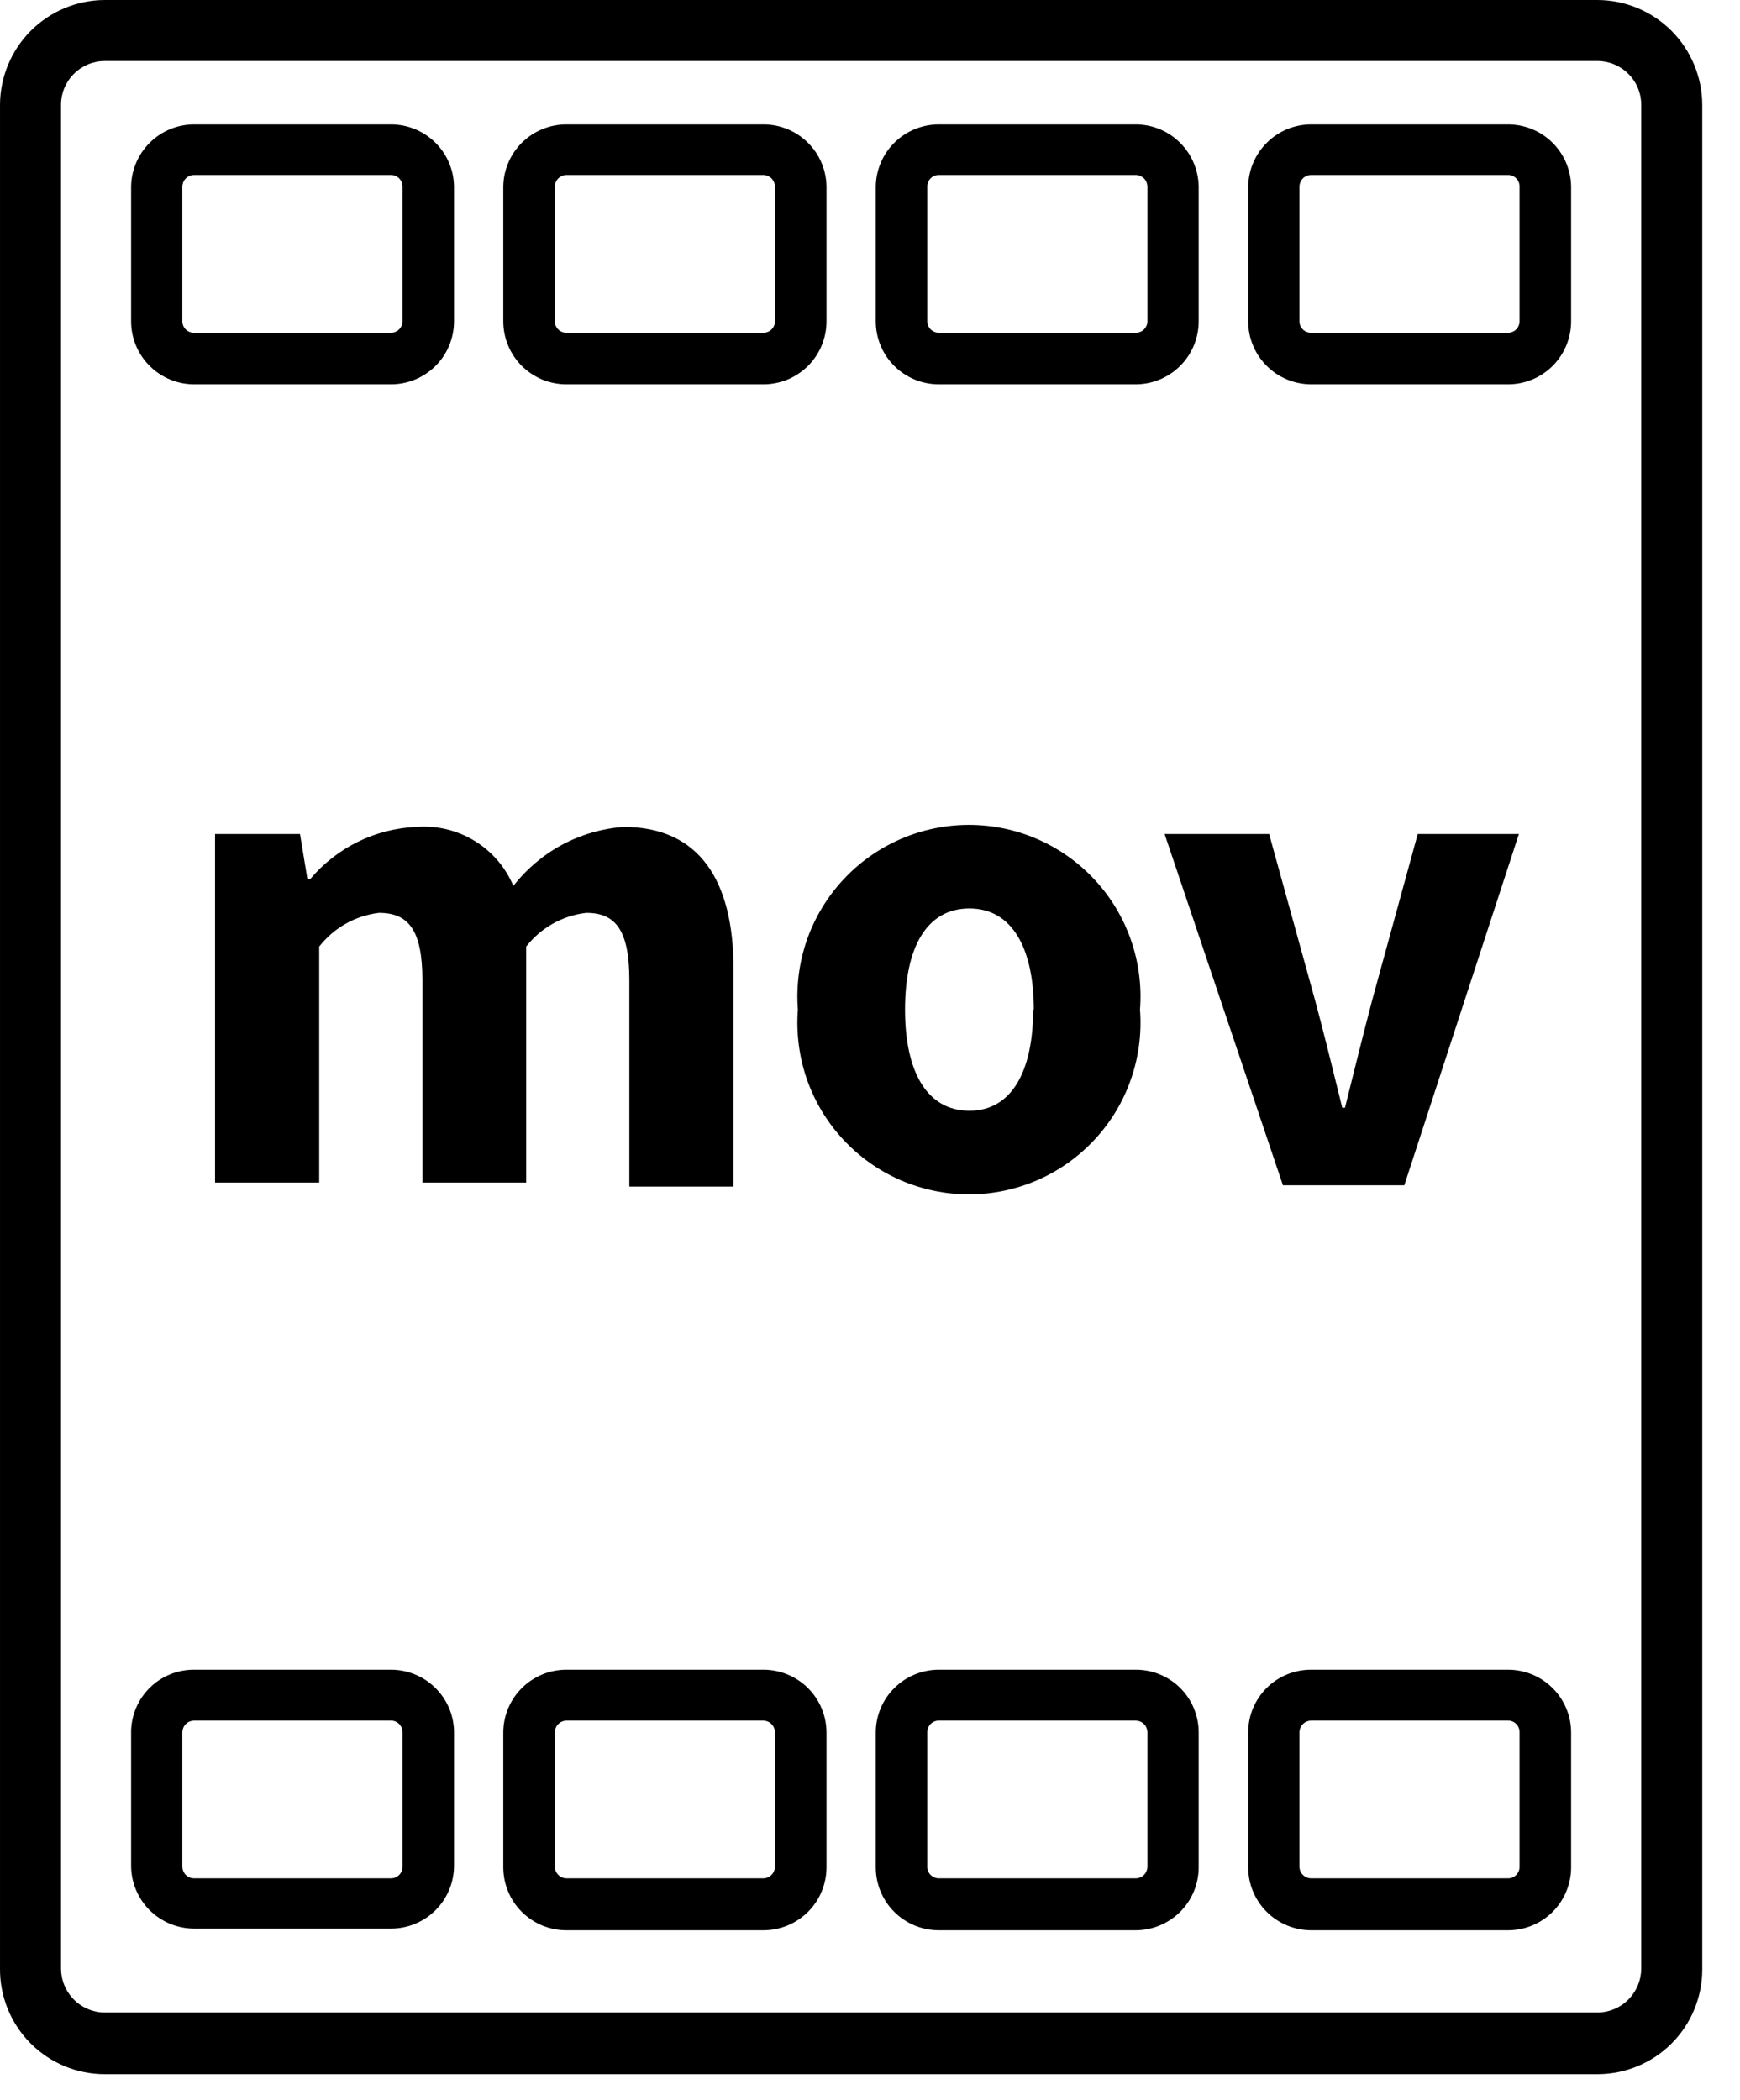 <svg width="29" height="35" viewBox="0 0 29 35" fill="none" xmlns="http://www.w3.org/2000/svg">
<path fill-rule="evenodd" clip-rule="evenodd" d="M1.747 0H26.624C27.087 0.001 27.53 0.186 27.858 0.513C28.185 0.841 28.369 1.284 28.371 1.747V32.82C28.371 33.284 28.187 33.728 27.859 34.056C27.532 34.383 27.087 34.567 26.624 34.567H1.747C1.516 34.567 1.288 34.522 1.075 34.433C0.862 34.344 0.668 34.214 0.506 34.05C0.343 33.886 0.215 33.691 0.128 33.477C0.041 33.263 -0.002 33.034 8.12976e-05 32.803V1.747C0.002 1.284 0.186 0.841 0.513 0.513C0.841 0.186 1.284 0.001 1.747 0ZM27.14 33.322C27.277 33.184 27.354 32.998 27.354 32.803V1.747C27.354 1.553 27.277 1.368 27.14 1.231C27.003 1.094 26.817 1.017 26.624 1.017H1.747C1.554 1.017 1.368 1.094 1.231 1.231C1.094 1.368 1.017 1.553 1.017 1.747V32.803C1.017 32.998 1.094 33.184 1.23 33.322C1.367 33.46 1.553 33.538 1.747 33.539H26.624C26.818 33.538 27.004 33.46 27.14 33.322ZM13.448 15.666C13.319 16.038 13.268 16.433 13.298 16.826C13.268 17.219 13.319 17.613 13.448 17.986C13.578 18.358 13.783 18.699 14.051 18.988C14.318 19.277 14.643 19.508 15.004 19.666C15.365 19.823 15.755 19.905 16.149 19.905C16.543 19.905 16.933 19.823 17.294 19.666C17.655 19.508 17.979 19.277 18.247 18.988C18.515 18.699 18.72 18.358 18.849 17.986C18.979 17.613 19.03 17.219 19 16.826C19.03 16.433 18.979 16.038 18.849 15.666C18.72 15.294 18.515 14.953 18.247 14.664C17.979 14.374 17.655 14.144 17.294 13.986C16.933 13.828 16.543 13.747 16.149 13.747C15.755 13.747 15.365 13.828 15.004 13.986C14.643 14.144 14.318 14.374 14.051 14.664C13.783 14.953 13.578 15.294 13.448 15.666ZM16.157 15.14C16.876 15.14 17.23 15.815 17.23 16.826H17.219C17.219 17.837 16.871 18.511 16.157 18.511C15.444 18.511 15.084 17.854 15.084 16.826C15.084 15.798 15.438 15.14 16.157 15.14ZM5 13.899H3.584V19.708H5.32V15.775C5.441 15.621 5.591 15.491 5.761 15.395C5.932 15.298 6.12 15.237 6.315 15.213C6.809 15.213 7.04 15.5 7.04 16.337V19.708H8.77V15.775C8.891 15.62 9.042 15.49 9.213 15.394C9.385 15.297 9.574 15.236 9.77 15.213C10.259 15.213 10.489 15.5 10.489 16.337V19.775H12.225V16.14C12.225 14.68 11.658 13.781 10.393 13.781C10.036 13.807 9.687 13.908 9.37 14.077C9.054 14.247 8.777 14.481 8.556 14.764C8.424 14.452 8.198 14.189 7.909 14.013C7.619 13.836 7.282 13.755 6.944 13.781C6.604 13.794 6.27 13.879 5.964 14.029C5.659 14.179 5.388 14.391 5.169 14.652H5.124L5 13.899ZM19.41 13.899H21.152L21.916 16.663C22.044 17.138 22.173 17.658 22.301 18.177L22.301 18.177L22.371 18.461H22.416C22.568 17.848 22.719 17.242 22.871 16.663L23.629 13.899H25.315L23.405 19.753H21.382L19.41 13.899ZM6.517 2.073H3.23C2.956 2.074 2.692 2.183 2.497 2.377C2.302 2.57 2.19 2.832 2.185 3.107V5.354C2.185 5.632 2.295 5.898 2.491 6.095C2.687 6.292 2.953 6.403 3.23 6.405H6.517C6.796 6.405 7.063 6.294 7.26 6.097C7.457 5.9 7.567 5.633 7.567 5.354V3.107C7.563 2.831 7.45 2.568 7.254 2.375C7.057 2.181 6.793 2.073 6.517 2.073ZM6.708 5.354C6.708 5.405 6.688 5.453 6.652 5.489C6.616 5.525 6.568 5.545 6.517 5.545H3.23C3.18 5.545 3.131 5.525 3.095 5.489C3.059 5.453 3.039 5.405 3.039 5.354V3.107C3.041 3.057 3.061 3.009 3.097 2.973C3.132 2.938 3.18 2.917 3.23 2.916H6.517C6.568 2.916 6.616 2.936 6.652 2.972C6.688 3.008 6.708 3.056 6.708 3.107V5.354ZM9.438 2.073H12.725C13.001 2.073 13.265 2.181 13.462 2.375C13.658 2.568 13.771 2.831 13.775 3.107V5.354C13.775 5.492 13.748 5.629 13.695 5.756C13.643 5.883 13.565 5.999 13.468 6.097C13.37 6.194 13.254 6.272 13.127 6.325C12.999 6.377 12.863 6.405 12.725 6.405H9.438C9.3 6.405 9.164 6.377 9.036 6.325C8.909 6.272 8.793 6.194 8.695 6.097C8.598 5.999 8.52 5.883 8.468 5.756C8.415 5.629 8.388 5.492 8.388 5.354V3.107C8.392 2.831 8.505 2.568 8.701 2.375C8.898 2.181 9.163 2.073 9.438 2.073ZM12.86 5.489C12.896 5.453 12.916 5.405 12.916 5.354V3.107C12.914 3.057 12.894 3.009 12.858 2.973C12.823 2.938 12.775 2.917 12.725 2.916H9.438C9.388 2.917 9.34 2.938 9.305 2.973C9.269 3.009 9.249 3.057 9.247 3.107V5.354C9.247 5.405 9.267 5.453 9.303 5.489C9.339 5.525 9.388 5.545 9.438 5.545H12.725C12.775 5.545 12.824 5.525 12.86 5.489ZM18.933 2.073H15.646C15.37 2.073 15.106 2.181 14.909 2.375C14.713 2.568 14.6 2.831 14.596 3.107V5.354C14.596 5.633 14.706 5.9 14.903 6.097C15.1 6.294 15.367 6.405 15.646 6.405H18.933C19.21 6.403 19.476 6.292 19.672 6.095C19.868 5.898 19.978 5.632 19.978 5.354V3.107C19.973 2.832 19.861 2.57 19.666 2.377C19.471 2.183 19.207 2.074 18.933 2.073ZM19.124 5.354C19.124 5.379 19.119 5.404 19.109 5.427C19.099 5.45 19.085 5.471 19.068 5.489C19.05 5.507 19.029 5.521 19.006 5.53C18.983 5.54 18.958 5.545 18.933 5.545H15.646C15.621 5.545 15.596 5.54 15.573 5.53C15.55 5.521 15.529 5.507 15.511 5.489C15.493 5.471 15.479 5.45 15.47 5.427C15.46 5.404 15.455 5.379 15.455 5.354V3.107C15.455 3.082 15.46 3.057 15.47 3.034C15.479 3.01 15.493 2.989 15.511 2.972C15.529 2.954 15.55 2.94 15.573 2.93C15.596 2.921 15.621 2.916 15.646 2.916H18.933C18.983 2.917 19.031 2.938 19.066 2.973C19.102 3.009 19.122 3.057 19.124 3.107V5.354ZM21.848 2.073H25.135C25.41 2.073 25.675 2.181 25.872 2.375C26.068 2.568 26.181 2.831 26.185 3.107V5.354C26.185 5.633 26.075 5.9 25.878 6.097C25.681 6.294 25.413 6.405 25.135 6.405H21.848C21.571 6.403 21.305 6.292 21.109 6.095C20.913 5.898 20.803 5.632 20.803 5.354V3.107C20.808 2.832 20.92 2.57 21.115 2.377C21.31 2.183 21.573 2.074 21.848 2.073ZM25.311 5.427C25.321 5.404 25.326 5.379 25.326 5.354V3.107C25.326 3.056 25.306 3.008 25.27 2.972C25.234 2.936 25.186 2.916 25.135 2.916H21.848C21.798 2.917 21.75 2.938 21.715 2.973C21.679 3.009 21.659 3.057 21.657 3.107V5.354C21.657 5.405 21.677 5.453 21.713 5.489C21.749 5.525 21.798 5.545 21.848 5.545H25.135C25.16 5.545 25.185 5.54 25.208 5.53C25.231 5.521 25.252 5.507 25.27 5.489C25.288 5.471 25.302 5.45 25.311 5.427ZM6.517 27.826H3.23C2.958 27.826 2.696 27.932 2.501 28.122C2.306 28.312 2.193 28.57 2.185 28.843V31.09C2.185 31.368 2.295 31.634 2.491 31.831C2.687 32.028 2.953 32.139 3.23 32.141H6.517C6.796 32.141 7.063 32.03 7.26 31.833C7.457 31.636 7.567 31.369 7.567 31.09V28.843C7.559 28.57 7.444 28.311 7.248 28.122C7.052 27.932 6.79 27.826 6.517 27.826ZM6.708 31.112C6.708 31.163 6.688 31.212 6.652 31.247C6.616 31.283 6.568 31.303 6.517 31.303H3.23C3.18 31.302 3.132 31.281 3.097 31.246C3.061 31.21 3.041 31.163 3.039 31.112V28.865C3.041 28.815 3.061 28.767 3.097 28.732C3.132 28.696 3.18 28.676 3.23 28.674H6.517C6.568 28.674 6.616 28.694 6.652 28.73C6.688 28.766 6.708 28.814 6.708 28.865V31.112ZM9.438 27.826H12.725C13.002 27.826 13.269 27.936 13.466 28.132C13.662 28.327 13.774 28.593 13.775 28.871V31.118C13.775 31.256 13.748 31.393 13.695 31.52C13.643 31.648 13.565 31.763 13.468 31.861C13.37 31.958 13.254 32.036 13.127 32.089C12.999 32.141 12.863 32.169 12.725 32.169H9.438C9.3 32.169 9.164 32.141 9.036 32.089C8.909 32.036 8.793 31.958 8.695 31.861C8.598 31.763 8.52 31.648 8.468 31.52C8.415 31.393 8.388 31.256 8.388 31.118V28.871C8.389 28.593 8.501 28.327 8.697 28.132C8.894 27.936 9.161 27.826 9.438 27.826ZM12.858 31.246C12.894 31.21 12.914 31.163 12.916 31.112V28.865C12.914 28.815 12.894 28.767 12.858 28.732C12.823 28.696 12.775 28.676 12.725 28.674H9.438C9.388 28.676 9.34 28.696 9.305 28.732C9.269 28.767 9.249 28.815 9.247 28.865V31.112C9.249 31.163 9.269 31.21 9.305 31.246C9.34 31.281 9.388 31.302 9.438 31.303H12.725C12.775 31.302 12.823 31.281 12.858 31.246ZM18.933 27.826H15.646C15.368 27.826 15.102 27.936 14.905 28.132C14.708 28.327 14.597 28.593 14.596 28.871V31.118C14.596 31.397 14.706 31.664 14.903 31.861C15.1 32.058 15.367 32.169 15.646 32.169H18.933C19.21 32.167 19.476 32.056 19.672 31.859C19.868 31.662 19.978 31.396 19.978 31.118V28.871C19.978 28.734 19.951 28.598 19.898 28.471C19.846 28.344 19.769 28.229 19.672 28.132C19.575 28.035 19.459 27.958 19.332 27.905C19.206 27.853 19.07 27.826 18.933 27.826ZM19.124 31.112C19.122 31.163 19.102 31.21 19.066 31.246C19.031 31.281 18.983 31.302 18.933 31.303H15.646C15.621 31.303 15.596 31.298 15.573 31.289C15.55 31.279 15.529 31.265 15.511 31.247C15.493 31.23 15.479 31.209 15.47 31.186C15.46 31.162 15.455 31.137 15.455 31.112V28.865C15.455 28.84 15.46 28.815 15.47 28.792C15.479 28.769 15.493 28.748 15.511 28.73C15.529 28.712 15.55 28.698 15.573 28.689C15.596 28.679 15.621 28.674 15.646 28.674H18.933C18.983 28.676 19.031 28.696 19.066 28.732C19.102 28.767 19.122 28.815 19.124 28.865V31.112ZM21.848 27.826H25.135C25.413 27.826 25.679 27.936 25.876 28.132C26.073 28.327 26.184 28.593 26.185 28.871V31.118C26.185 31.397 26.075 31.664 25.878 31.861C25.681 32.058 25.413 32.169 25.135 32.169H21.848C21.571 32.167 21.305 32.056 21.109 31.859C20.913 31.662 20.803 31.396 20.803 31.118V28.871C20.803 28.594 20.913 28.328 21.109 28.132C21.305 27.936 21.571 27.826 21.848 27.826ZM25.27 31.247C25.306 31.212 25.326 31.163 25.326 31.112V28.865C25.326 28.814 25.306 28.766 25.27 28.73C25.234 28.694 25.186 28.674 25.135 28.674H21.848C21.798 28.676 21.75 28.696 21.715 28.732C21.679 28.767 21.659 28.815 21.657 28.865V31.112C21.659 31.163 21.679 31.21 21.715 31.246C21.75 31.281 21.798 31.302 21.848 31.303H25.135C25.186 31.303 25.234 31.283 25.27 31.247Z" fill="black"/>
</svg>
